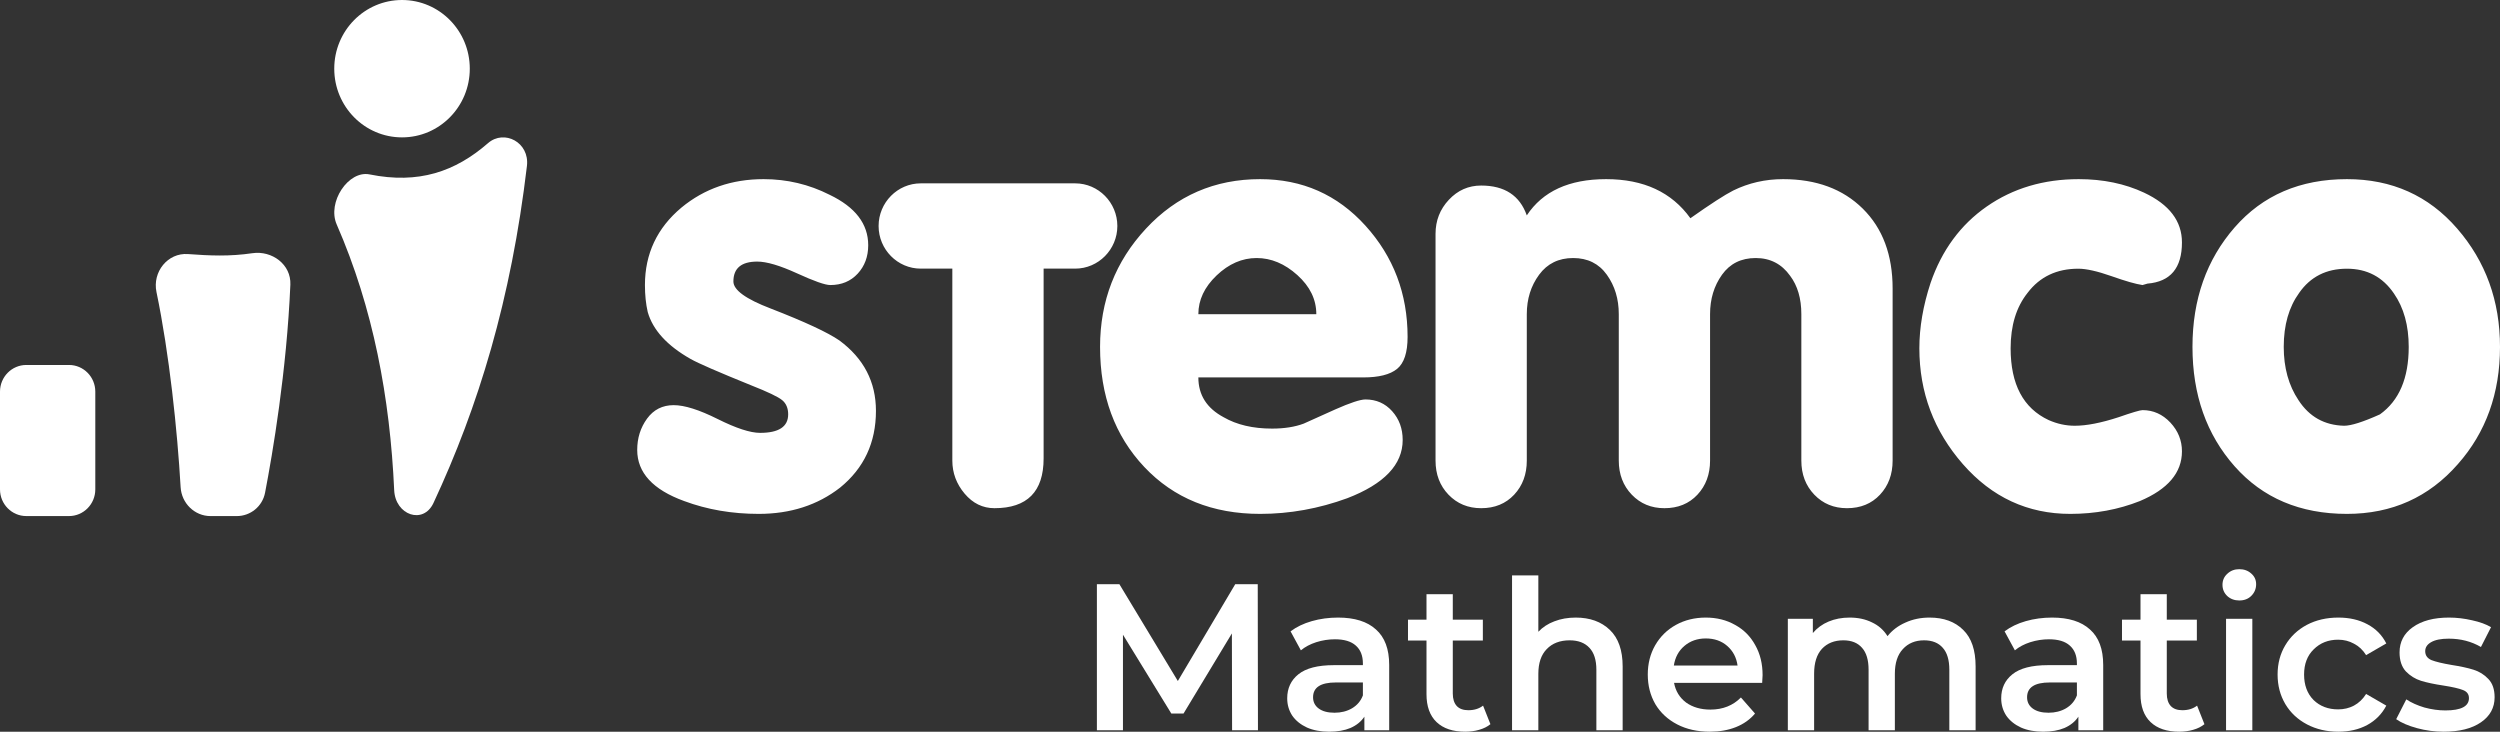 <svg width="164" height="48" viewBox="0 0 164 48" fill="none" xmlns="http://www.w3.org/2000/svg">
<rect x="0" y="0" width="164" height="48" fill="#333333" stroke="none"/>
<path fill-rule="evenodd" clip-rule="evenodd" d="M4.527 33.854C5.479 33.854 6.252 33.071 6.252 32.105V25.691C6.252 24.725 5.479 23.942 4.527 23.942H1.726C0.773 23.942 0 24.725 0 25.691V32.105C0 33.071 0.773 33.854 1.726 33.854H4.527Z" fill="white"/>
<path fill-rule="evenodd" clip-rule="evenodd" d="M15.529 33.855C16.434 33.855 17.216 33.22 17.389 32.319C17.882 29.758 18.807 24.334 19.048 18.67C19.104 17.351 17.844 16.421 16.555 16.61C15.058 16.83 13.774 16.774 12.333 16.667C11.002 16.569 9.988 17.836 10.265 19.16C11.108 23.2 11.634 28.24 11.849 31.958C11.91 33.016 12.767 33.855 13.812 33.855H15.529Z" fill="white"/>
<path fill-rule="evenodd" clip-rule="evenodd" d="M32.014 9.39C33.078 8.465 34.75 9.341 34.567 10.885C33.528 19.664 31.382 26.677 28.436 32.995C27.767 34.431 25.934 33.796 25.859 32.159C25.584 26.107 24.488 20.218 22.088 14.726C21.446 13.258 22.863 11.161 24.243 11.441C27.463 12.092 29.863 11.26 32.014 9.39Z" fill="white"/>
<path fill-rule="evenodd" clip-rule="evenodd" d="M26.373 9.012C28.828 9.012 30.818 6.995 30.818 4.506C30.818 2.017 28.828 0 26.373 0C23.917 0 21.927 2.017 21.927 4.506C21.927 6.995 23.917 9.012 26.373 9.012Z" fill="white"/>
<path fill-rule="evenodd" clip-rule="evenodd" d="M158.012 22.755C158.012 21.356 157.69 20.19 157.045 19.258C156.308 18.17 155.279 17.627 153.959 17.627C152.608 17.627 151.564 18.155 150.827 19.211C150.151 20.144 149.813 21.325 149.813 22.755C149.813 24.122 150.136 25.287 150.781 26.251C151.487 27.339 152.485 27.898 153.775 27.929C154.235 27.929 155.019 27.68 156.124 27.183C157.383 26.282 158.012 24.806 158.012 22.755ZM164 22.755C164 25.801 163.079 28.364 161.236 30.447C159.333 32.622 156.907 33.711 153.959 33.711C150.888 33.711 148.431 32.669 146.589 30.587C144.747 28.505 143.826 25.894 143.826 22.755C143.826 19.646 144.747 17.035 146.589 14.922C148.431 12.809 150.888 11.752 153.959 11.752C156.907 11.752 159.317 12.832 161.19 14.993C163.064 17.152 164 19.74 164 22.755ZM143.136 29.607C143.136 31.006 142.215 32.094 140.372 32.871C138.96 33.431 137.44 33.711 135.812 33.711C133.018 33.711 130.669 32.622 128.765 30.447C126.862 28.271 125.91 25.738 125.91 22.848C125.91 21.481 126.155 20.05 126.646 18.559C127.383 16.414 128.612 14.743 130.331 13.547C132.051 12.35 134.062 11.752 136.365 11.752C137.962 11.752 139.39 12.048 140.648 12.637C142.307 13.415 143.136 14.503 143.136 15.902C143.136 17.58 142.384 18.481 140.872 18.605C140.749 18.636 140.641 18.667 140.549 18.699C140.112 18.636 139.436 18.442 138.515 18.116C137.586 17.79 136.864 17.627 136.335 17.627C134.923 17.627 133.809 18.155 133.01 19.211C132.266 20.144 131.897 21.355 131.897 22.848C131.897 25.21 132.726 26.779 134.392 27.557C134.953 27.805 135.521 27.929 136.105 27.929C136.88 27.929 137.832 27.743 138.975 27.37C139.866 27.059 140.396 26.904 140.549 26.904C141.255 26.904 141.862 27.175 142.376 27.72C142.883 28.264 143.136 28.893 143.136 29.607ZM124.156 30.214C124.156 31.116 123.88 31.86 123.327 32.452C122.775 33.042 122.053 33.337 121.162 33.337C120.302 33.337 119.588 33.042 119.02 32.452C118.452 31.86 118.168 31.116 118.168 30.214V20.61C118.168 19.585 117.922 18.745 117.432 18.092C116.879 17.316 116.126 16.927 115.174 16.927C114.222 16.927 113.485 17.293 112.963 18.023C112.441 18.753 112.18 19.615 112.18 20.61V30.214C112.18 31.116 111.904 31.86 111.351 32.452C110.799 33.042 110.077 33.337 109.186 33.337C108.326 33.337 107.613 33.042 107.045 32.452C106.477 31.86 106.192 31.116 106.192 30.214V20.61C106.192 19.615 105.932 18.753 105.409 18.023C104.888 17.293 104.151 16.927 103.198 16.927C102.246 16.927 101.502 17.293 100.965 18.023C100.427 18.753 100.158 19.615 100.158 20.61V30.214C100.158 31.116 99.882 31.86 99.329 32.452C98.776 33.042 98.055 33.337 97.165 33.337C96.305 33.337 95.591 33.042 95.022 32.452C94.454 31.86 94.171 31.116 94.171 30.214V15.342C94.171 14.472 94.463 13.726 95.046 13.105C95.629 12.482 96.336 12.172 97.165 12.172C98.7 12.172 99.698 12.824 100.158 14.13C101.203 12.545 102.938 11.752 105.363 11.752C107.82 11.752 109.663 12.607 110.89 14.316C112.211 13.384 113.147 12.778 113.7 12.498C114.713 12.001 115.804 11.752 116.971 11.752C119.151 11.752 120.894 12.398 122.198 13.687C123.504 14.977 124.156 16.725 124.156 18.931V30.214ZM86.35 20.61C86.35 19.646 85.936 18.792 85.107 18.046C84.278 17.3 83.387 16.927 82.435 16.927C81.483 16.927 80.608 17.308 79.809 18.069C79.011 18.831 78.612 19.678 78.612 20.61H86.35ZM92.338 22.102C92.338 23.128 92.107 23.827 91.647 24.2C91.187 24.573 90.449 24.759 89.436 24.759H78.612C78.612 25.909 79.164 26.779 80.27 27.37C81.13 27.867 82.189 28.116 83.449 28.116C84.247 28.116 84.938 28.008 85.521 27.79C85.582 27.759 86.274 27.448 87.594 26.857C88.576 26.422 89.237 26.204 89.575 26.204C90.281 26.204 90.864 26.46 91.324 26.973C91.785 27.486 92.016 28.116 92.016 28.862C92.016 30.477 90.803 31.752 88.376 32.685C86.504 33.369 84.6 33.711 82.666 33.711C79.533 33.711 77 32.685 75.066 30.633C73.131 28.582 72.164 25.956 72.164 22.755C72.164 19.74 73.169 17.152 75.18 14.993C77.192 12.832 79.687 11.752 82.666 11.752C85.429 11.752 87.732 12.77 89.575 14.806C91.417 16.841 92.338 19.273 92.338 22.102ZM57.462 26.951C57.462 29.033 56.679 30.711 55.112 31.986C53.639 33.135 51.858 33.711 49.77 33.711C48.019 33.711 46.392 33.431 44.887 32.871C42.829 32.125 41.801 31.006 41.801 29.515C41.801 28.738 42.016 28.054 42.446 27.463C42.876 26.873 43.459 26.578 44.196 26.578C44.902 26.578 45.862 26.88 47.075 27.486C48.288 28.092 49.217 28.396 49.861 28.396C51.09 28.396 51.704 27.991 51.704 27.183C51.704 26.779 51.573 26.468 51.312 26.251C51.051 26.034 50.368 25.707 49.263 25.272C47.114 24.401 45.793 23.827 45.302 23.547C43.767 22.677 42.829 21.651 42.491 20.47C42.37 19.942 42.308 19.351 42.308 18.699C42.308 16.648 43.106 14.953 44.703 13.617C46.208 12.374 48.004 11.752 50.091 11.752C51.627 11.752 53.071 12.094 54.422 12.778C56.111 13.586 56.955 14.69 56.955 16.088C56.955 16.834 56.724 17.455 56.264 17.952C55.804 18.45 55.204 18.699 54.468 18.699C54.13 18.699 53.401 18.442 52.28 17.929C51.159 17.417 50.291 17.16 49.677 17.16C48.633 17.16 48.111 17.595 48.111 18.466C48.111 19.025 48.925 19.615 50.553 20.237C52.794 21.107 54.299 21.806 55.066 22.335C56.663 23.516 57.462 25.054 57.462 26.951ZM68.461 30.074C68.461 32.25 67.386 33.337 65.237 33.337C64.469 33.337 63.816 33.019 63.279 32.382C62.742 31.745 62.473 31.021 62.473 30.214V17.622H60.4C58.879 17.622 57.636 16.365 57.636 14.826V14.825C57.636 13.286 58.879 12.028 60.4 12.028H70.534C72.055 12.028 73.298 13.286 73.298 14.825V14.826C73.298 16.365 72.055 17.622 70.534 17.622H68.461V30.074Z" fill="white"/>
<path d="M80.825 47.904L80.812 41.553L77.639 46.809H76.839L73.666 41.636V47.904H71.956V38.323H73.432L77.266 44.674L81.032 38.323H82.508L82.522 47.904H80.825Z" fill="white"/>
<path d="M87.779 40.513C88.864 40.513 89.692 40.773 90.262 41.293C90.841 41.804 91.131 42.58 91.131 43.62V47.904H89.503V47.014C89.292 47.334 88.988 47.58 88.593 47.754C88.206 47.918 87.737 48 87.186 48C86.634 48 86.151 47.909 85.737 47.726C85.323 47.535 85.001 47.275 84.772 46.946C84.551 46.608 84.441 46.23 84.441 45.81C84.441 45.153 84.684 44.629 85.172 44.236C85.668 43.835 86.445 43.634 87.503 43.634H89.406V43.524C89.406 43.013 89.25 42.621 88.938 42.347C88.634 42.074 88.179 41.937 87.572 41.937C87.158 41.937 86.749 42.001 86.344 42.128C85.949 42.256 85.613 42.434 85.337 42.662L84.661 41.417C85.047 41.125 85.512 40.901 86.055 40.746C86.597 40.591 87.172 40.513 87.779 40.513ZM87.544 46.755C87.977 46.755 88.358 46.659 88.689 46.467C89.029 46.266 89.269 45.983 89.406 45.618V44.77H87.627C86.634 44.77 86.137 45.094 86.137 45.742C86.137 46.052 86.261 46.298 86.51 46.481C86.758 46.663 87.103 46.755 87.544 46.755Z" fill="white"/>
<path d="M97.772 47.507C97.569 47.672 97.321 47.795 97.027 47.877C96.742 47.959 96.438 48 96.116 48C95.307 48 94.682 47.79 94.24 47.37C93.799 46.951 93.578 46.339 93.578 45.536V42.019H92.364V40.65H93.578V38.98H95.303V40.65H97.275V42.019H95.303V45.495C95.303 45.851 95.39 46.125 95.565 46.316C95.739 46.499 95.992 46.59 96.323 46.59C96.71 46.59 97.031 46.49 97.289 46.289L97.772 47.507Z" fill="white"/>
<path d="M103.37 40.513C104.299 40.513 105.044 40.782 105.605 41.321C106.166 41.859 106.446 42.657 106.446 43.716V47.904H104.722V43.935C104.722 43.296 104.57 42.817 104.267 42.498C103.963 42.169 103.531 42.005 102.97 42.005C102.335 42.005 101.834 42.197 101.466 42.58C101.098 42.954 100.915 43.497 100.915 44.209V47.904H99.19V37.748H100.915V41.444C101.2 41.143 101.549 40.915 101.963 40.76C102.386 40.595 102.855 40.513 103.37 40.513Z" fill="white"/>
<path d="M115.626 44.291C115.626 44.41 115.616 44.578 115.598 44.797H109.818C109.919 45.336 110.181 45.764 110.604 46.084C111.037 46.394 111.57 46.549 112.205 46.549C113.014 46.549 113.681 46.285 114.205 45.755L115.129 46.809C114.798 47.202 114.379 47.498 113.874 47.699C113.368 47.9 112.798 48 112.163 48C111.354 48 110.641 47.84 110.025 47.521C109.409 47.202 108.931 46.759 108.59 46.193C108.259 45.618 108.094 44.971 108.094 44.25C108.094 43.538 108.255 42.899 108.577 42.334C108.908 41.759 109.363 41.312 109.942 40.992C110.522 40.673 111.175 40.513 111.901 40.513C112.618 40.513 113.258 40.673 113.819 40.992C114.389 41.303 114.83 41.745 115.143 42.32C115.465 42.886 115.626 43.543 115.626 44.291ZM111.901 41.882C111.349 41.882 110.88 42.046 110.494 42.375C110.117 42.694 109.887 43.123 109.804 43.661H113.984C113.91 43.132 113.685 42.703 113.308 42.375C112.931 42.046 112.462 41.882 111.901 41.882Z" fill="white"/>
<path d="M126.579 40.513C127.508 40.513 128.244 40.782 128.786 41.321C129.329 41.85 129.6 42.648 129.6 43.716V47.904H127.876V43.935C127.876 43.296 127.733 42.817 127.448 42.498C127.163 42.169 126.754 42.005 126.221 42.005C125.641 42.005 125.177 42.197 124.827 42.58C124.478 42.954 124.303 43.492 124.303 44.195V47.904H122.579V43.935C122.579 43.296 122.436 42.817 122.151 42.498C121.866 42.169 121.457 42.005 120.924 42.005C120.335 42.005 119.866 42.192 119.517 42.566C119.176 42.94 119.006 43.483 119.006 44.195V47.904H117.282V40.595H118.923V41.526C119.199 41.198 119.544 40.947 119.958 40.773C120.372 40.6 120.832 40.513 121.337 40.513C121.889 40.513 122.377 40.618 122.8 40.828C123.232 41.029 123.572 41.33 123.82 41.731C124.124 41.348 124.515 41.052 124.993 40.842C125.471 40.623 126 40.513 126.579 40.513Z" fill="white"/>
<path d="M134.618 40.513C135.703 40.513 136.531 40.773 137.101 41.293C137.68 41.804 137.97 42.58 137.97 43.62V47.904H136.342V47.014C136.131 47.334 135.827 47.58 135.432 47.754C135.045 47.918 134.576 48 134.025 48C133.473 48 132.99 47.909 132.576 47.726C132.162 47.535 131.84 47.275 131.611 46.946C131.39 46.608 131.279 46.23 131.279 45.81C131.279 45.153 131.523 44.629 132.011 44.236C132.507 43.835 133.284 43.634 134.342 43.634H136.245V43.524C136.245 43.013 136.089 42.621 135.776 42.347C135.473 42.074 135.018 41.937 134.411 41.937C133.997 41.937 133.588 42.001 133.183 42.128C132.788 42.256 132.452 42.434 132.176 42.662L131.5 41.417C131.886 41.125 132.351 40.901 132.893 40.746C133.436 40.591 134.011 40.513 134.618 40.513ZM134.383 46.755C134.815 46.755 135.197 46.659 135.528 46.467C135.868 46.266 136.108 45.983 136.245 45.618V44.77H134.466C133.473 44.77 132.976 45.094 132.976 45.742C132.976 46.052 133.1 46.298 133.349 46.481C133.597 46.663 133.942 46.755 134.383 46.755Z" fill="white"/>
<path d="M144.611 47.507C144.408 47.672 144.16 47.795 143.866 47.877C143.581 47.959 143.277 48 142.955 48C142.146 48 141.521 47.79 141.079 47.37C140.638 46.951 140.417 46.339 140.417 45.536V42.019H139.203V40.65H140.417V38.98H142.141V40.65H144.114V42.019H142.141V45.495C142.141 45.851 142.229 46.125 142.404 46.316C142.578 46.499 142.831 46.59 143.162 46.59C143.549 46.59 143.87 46.49 144.128 46.289L144.611 47.507Z" fill="white"/>
<path d="M146.029 40.595H147.753V47.904H146.029V40.595ZM146.898 39.391C146.586 39.391 146.323 39.295 146.112 39.103C145.9 38.903 145.795 38.656 145.795 38.364C145.795 38.072 145.9 37.831 146.112 37.639C146.323 37.438 146.586 37.338 146.898 37.338C147.211 37.338 147.473 37.434 147.684 37.625C147.896 37.808 148.002 38.041 148.002 38.323C148.002 38.624 147.896 38.88 147.684 39.09C147.482 39.291 147.22 39.391 146.898 39.391Z" fill="white"/>
<path d="M153.396 48C152.633 48 151.948 47.84 151.341 47.521C150.734 47.202 150.26 46.759 149.92 46.193C149.58 45.618 149.41 44.971 149.41 44.25C149.41 43.529 149.58 42.886 149.92 42.32C150.26 41.754 150.729 41.312 151.327 40.992C151.934 40.673 152.624 40.513 153.396 40.513C154.123 40.513 154.757 40.659 155.3 40.951C155.852 41.243 156.265 41.663 156.541 42.21L155.217 42.977C155.006 42.639 154.739 42.388 154.417 42.224C154.104 42.051 153.759 41.964 153.382 41.964C152.739 41.964 152.205 42.174 151.782 42.594C151.359 43.004 151.148 43.556 151.148 44.25C151.148 44.943 151.355 45.5 151.768 45.92C152.191 46.33 152.729 46.535 153.382 46.535C153.759 46.535 154.104 46.453 154.417 46.289C154.739 46.116 155.006 45.86 155.217 45.523L156.541 46.289C156.256 46.837 155.838 47.261 155.286 47.562C154.743 47.854 154.114 48 153.396 48Z" fill="white"/>
<path d="M160.308 48C159.71 48 159.126 47.922 158.556 47.767C157.986 47.612 157.531 47.416 157.19 47.179L157.853 45.879C158.184 46.097 158.579 46.275 159.039 46.412C159.508 46.54 159.968 46.604 160.418 46.604C161.448 46.604 161.963 46.335 161.963 45.796C161.963 45.541 161.83 45.363 161.563 45.263C161.306 45.162 160.887 45.066 160.308 44.975C159.701 44.884 159.204 44.779 158.818 44.66C158.441 44.542 158.11 44.337 157.825 44.044C157.549 43.743 157.411 43.328 157.411 42.799C157.411 42.105 157.701 41.553 158.28 41.143C158.869 40.723 159.66 40.513 160.653 40.513C161.159 40.513 161.664 40.573 162.17 40.691C162.676 40.801 163.09 40.951 163.412 41.143L162.75 42.443C162.124 42.078 161.421 41.896 160.639 41.896C160.133 41.896 159.747 41.973 159.48 42.128C159.223 42.274 159.094 42.471 159.094 42.717C159.094 42.991 159.232 43.187 159.508 43.305C159.793 43.415 160.23 43.52 160.818 43.62C161.407 43.711 161.89 43.816 162.267 43.935C162.644 44.054 162.966 44.254 163.232 44.537C163.508 44.82 163.646 45.222 163.646 45.742C163.646 46.426 163.347 46.974 162.75 47.384C162.152 47.795 161.338 48 160.308 48Z" fill="white"/>
</svg>
